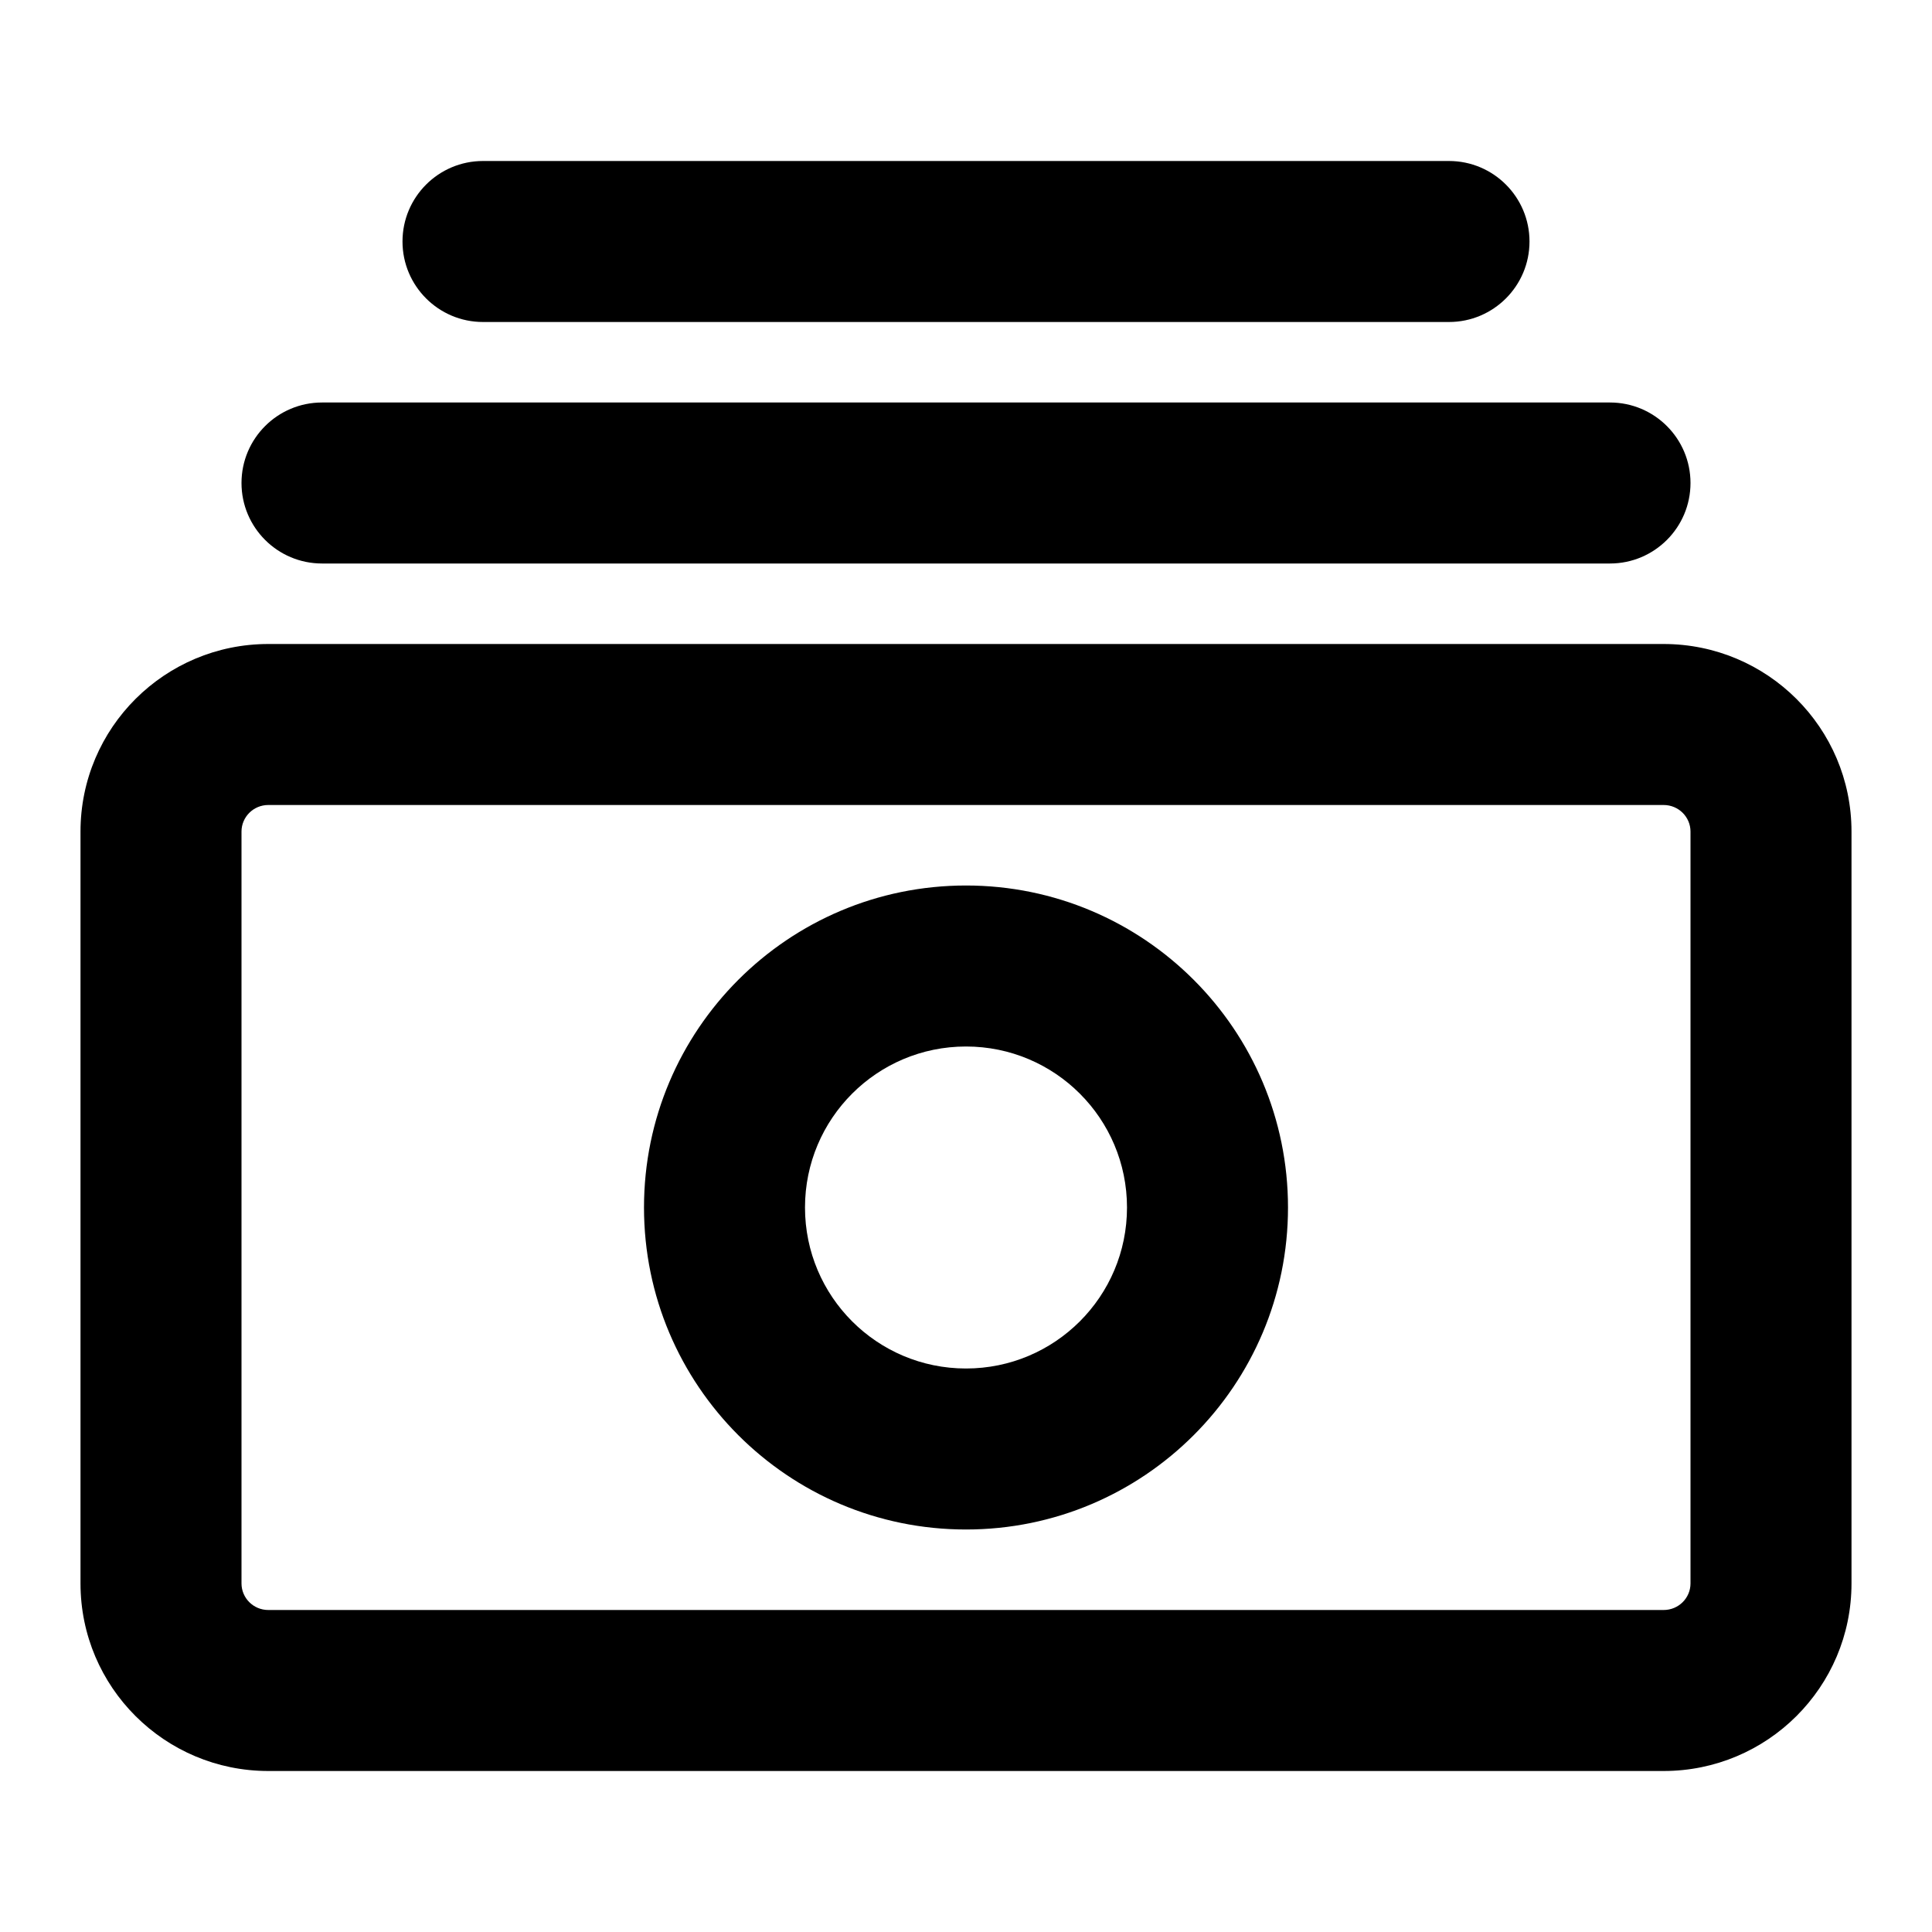 <svg width="24" height="24" viewBox="0 0 24 24" fill="none" xmlns="http://www.w3.org/2000/svg">
<path d="M6 2C5.448 2 5 2.448 5 3C5 3.552 5.448 4 6 4H18C18.552 4 19 3.552 19 3C19 2.448 18.552 2 18 2H6Z" fill="black"/>
<path d="M3 6C3 5.448 3.448 5 4 5L20 5C20.552 5 21 5.448 21 6C21 6.552 20.552 7 20 7L4 7C3.448 7 3 6.552 3 6Z" fill="black"/>
<path fill-rule="evenodd" clip-rule="evenodd" d="M12 11C9.791 11 8 12.791 8 15C8 17.209 9.791 19 12 19C14.209 19 16 17.209 16 15C16 12.791 14.209 11 12 11ZM10 15C10 13.895 10.895 13 12 13C13.105 13 14 13.895 14 15C14 16.105 13.105 17 12 17C10.895 17 10 16.105 10 15Z" fill="black"/>
<path fill-rule="evenodd" clip-rule="evenodd" d="M3.333 8C2.047 8 1 9.041 1 10.33V19.67C1 20.959 2.047 22 3.333 22H20.666C21.953 22 23 20.959 23 19.67V10.33C23 9.041 21.953 8 20.666 8H3.333ZM3 10.33C3 10.15 3.147 10 3.333 10H20.666C20.853 10 21 10.15 21 10.33V19.67C21 19.85 20.853 20 20.666 20H3.333C3.147 20 3 19.85 3 19.67V10.33Z" fill="black"/>
</svg>
